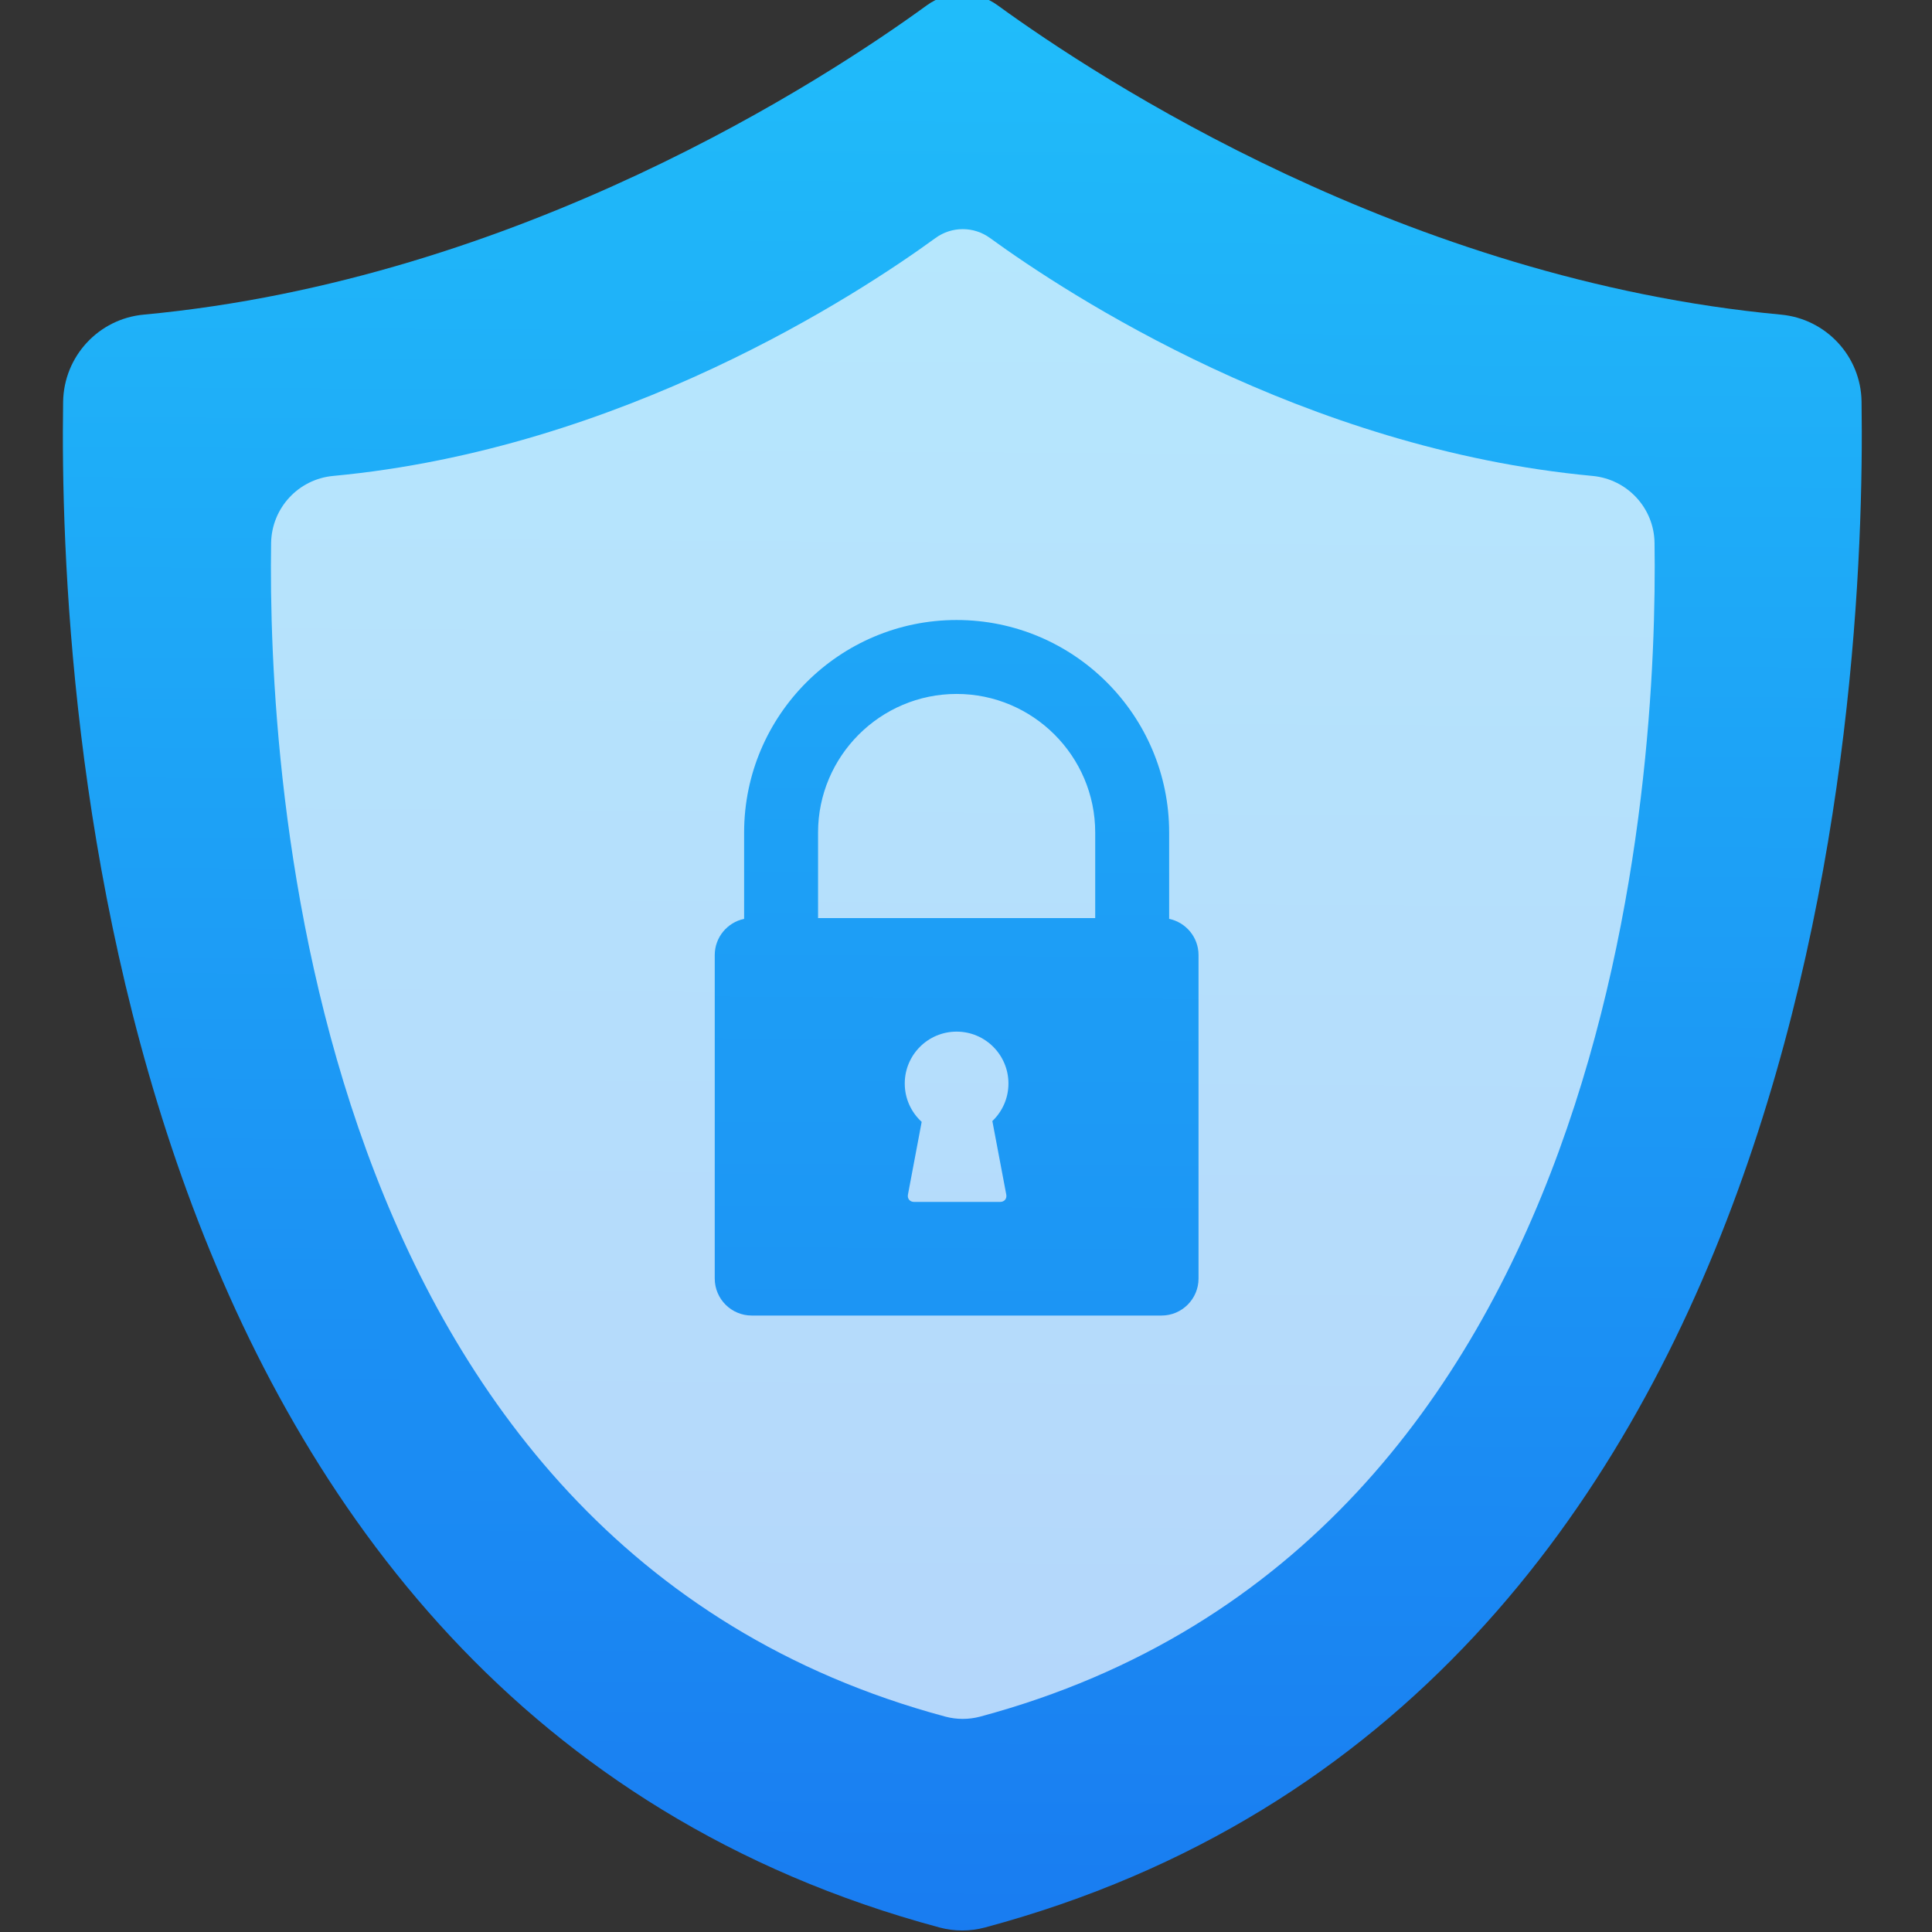 <svg viewBox="0 0 48 48" xmlns="http://www.w3.org/2000/svg" xmlns:xlink="http://www.w3.org/1999/xlink"><rect x="0" y="0" width="48" height="48" fill="#333333" stroke="none"/><defs><linearGradient id="b" x1="490.2" x2="490.3" y1="552.5" y2="533.8" gradientUnits="userSpaceOnUse"><stop stop-color="#1c94f4" offset="0"/><stop stop-color="#1ea5f7" offset="1"/></linearGradient><linearGradient id="c" x1="487.7" x2="493.5" y1="985.4" y2="11.61" gradientUnits="userSpaceOnUse" xlink:href="#a"/><linearGradient id="d" x1="34.9" x2="946.4" gradientUnits="userSpaceOnUse" xlink:href="#a"/><linearGradient id="a"><stop stop-color="#197cf1" offset="0"/><stop stop-color="#20bcfa" offset="1"/></linearGradient></defs><g transform="matrix(.943 0 0 .943 -437.7 -487.4)" enable-background="new"><path transform="matrix(.052 0 0 .052 464 516.7)" d="m946.2 206.6c-0.3-23-18-42-40.9-44.1-190.3-17.8-345.6-119.5-396.8-156.7-10.7-7.8-25.2-7.8-35.9 0-51.1 37.2-206.4 138.9-396.7 156.7-22.9 2.101-40.5 21.1-40.9 44.1-2.3 150.1 21.8 659.7 444.1 773.1 7.5 2 15.4 2 22.9 0 422.3-113.3 446.4-623 444.2-773.1" fill="url(#c)"/><path transform="matrix(.04 0 0 .04 469.9 522.9)" d="m946.2 206.6c-0.3-23-18-42-40.9-44.1-190.3-17.8-345.6-119.5-396.8-156.7-10.7-7.8-25.2-7.8-35.9 0-51.1 37.2-206.4 138.9-396.7 156.7-22.9 2.101-40.5 21.1-40.9 44.1-2.3 150.1 21.8 659.7 444.1 773.1 7.5 2 15.4 2 22.9 0 422.3-113.3 446.4-623 444.2-773.1" fill="#fff" opacity=".675"/><path d="m494.96 541.07v-2.275c0-3.087-2.512-5.599-5.599-5.599-3.087 0-5.599 2.512-5.599 5.599v2.275c-.441.092-.774.485-.774.953v8.524c0 .537.437.974.974.974h10.798c.537 0 .974-.437.974-.974v-8.524c0-.469-.332-.86-.774-.953m-4.291 7.266c.02.107-.051.191-.159.191h-2.273c-.107 0-.179-.085-.159-.191l.362-1.918c-.274-.25-.446-.609-.446-1.01 0-.755.612-1.367 1.366-1.367.755 0 1.366.612 1.366 1.367 0 .389-.163.74-.424.989zm2.343-7.287h-7.302v-2.254c0-2.01 1.638-3.651 3.651-3.651 2.01 0 3.651 1.638 3.651 3.651z" fill="url(#b)"/></g></svg>

